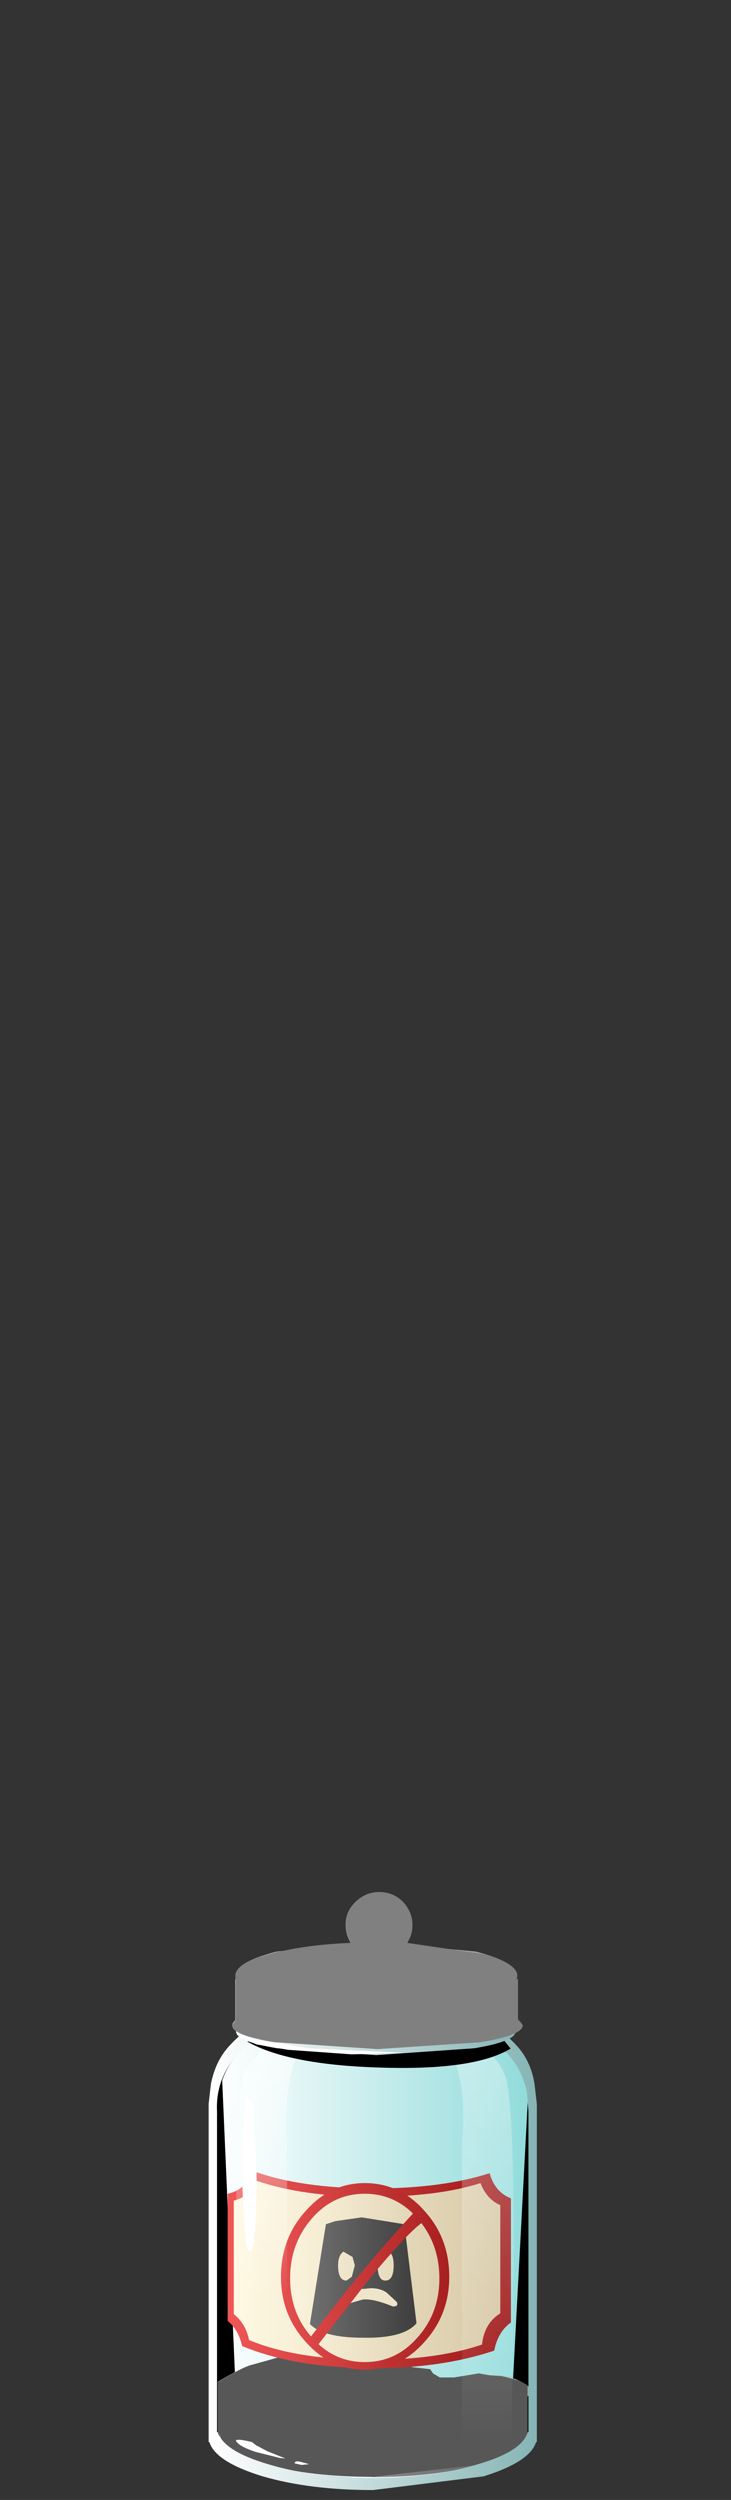 <?xml version="1.0" encoding="UTF-8" standalone="no"?>
<svg xmlns:xlink="http://www.w3.org/1999/xlink" height="164.1px" width="48.0px" xmlns="http://www.w3.org/2000/svg">
  <rect width="100%" height="100%" fill="#333333" stroke="none"/>
  <g transform="matrix(1.0, 0.0, 0.0, 1.0, 0.0, 0.0)">
    <use height="32.55" transform="matrix(0.9, 0.0, 0.0, 0.9, 14.25, 133.355)" width="22.75" xlink:href="#sprite0"/>
    <use height="32.55" transform="matrix(0.9, 0.0, 0.0, 0.9, 14.25, 133.355)" width="22.75" xlink:href="#sprite1"/>
    <use height="29.9" transform="matrix(0.9, 0.0, 0.0, 0.9, 13.85, 136.1)" width="23.45" xlink:href="#sprite2"/>
    <use height="4.0" transform="matrix(0.9, 0.0, 0.0, 0.9, 15.65, 159.15)" width="19.9" xlink:href="#sprite3"/>
    <use height="7.5" transform="matrix(1.0, 0.0, 0.0, 1.0, 14.3, 153.45)" width="20.6" xlink:href="#shape4"/>
    <use height="6.55" transform="matrix(0.9, 0.0, 0.0, 0.9, 14.3, 153.5)" width="21.95" xlink:href="#sprite4"/>
    <use height="5.15" transform="matrix(0.9, 0.0, 0.0, 0.9, 16.15, 153.8)" width="20.3" xlink:href="#sprite5"/>
    <use height="6.25" transform="matrix(1.0, 0.0, 0.0, 1.0, 14.3, 156.35)" width="20.3" xlink:href="#shape7"/>
    <use height="10.15" transform="matrix(0.9, 0.0, 0.0, 0.9, 14.3, 153.45)" width="22.6" xlink:href="#sprite6"/>
    <use height="29.7" transform="matrix(1.0, 0.0, 0.0, 1.0, 14.95, 132.95)" width="18.6" xlink:href="#shape9"/>
    <use height="32.95" transform="matrix(0.9, 0.0, 0.0, 0.9, 26.82, 132.955)" width="7.65" xlink:href="#sprite7"/>
    <use height="30.85" transform="matrix(1.0, 0.0, 0.0, 1.0, 13.7, 132.6)" width="21.55" xlink:href="#shape11"/>
    <use height="2.7" transform="matrix(0.9, 0.0, 0.0, 0.9, 16.25, 133.3)" width="19.2" xlink:href="#sprite8"/>
    <use height="10.7" transform="matrix(1.0, 0.0, 0.0, 1.0, 15.25, 124.2)" width="19.05" xlink:href="#shape13"/>
    <use height="11.45" transform="matrix(0.9, 0.0, 0.0, 0.9, 15.25, 124.2)" width="21.2" xlink:href="#sprite9"/>
  </g>
  <defs>
    <g id="sprite0" transform="matrix(1.0, 0.0, 0.0, 1.0, 0.0, 0.05)">
      <use height="32.55" transform="matrix(1.0, 0.0, 0.0, 1.0, 0.0, -0.05)" width="22.75" xlink:href="#shape0"/>
    </g>
    <g id="shape0" transform="matrix(1.0, 0.0, 0.0, 1.0, 0.0, 0.05)">
      <path d="M22.65 4.35 L22.75 5.75 22.75 29.15 22.7 29.15 Q22.3 30.55 19.05 31.5 15.8 32.5 11.4 32.5 7.0 32.5 3.75 31.5 0.5 30.55 0.05 29.15 L0.0 29.15 0.0 5.75 0.15 4.35 Q0.5 2.75 1.45 1.65 2.75 0.3 3.9 0.05 L4.85 0.05 18.85 0.05 Q20.0 0.3 21.3 1.65 22.3 2.75 22.65 4.35" fill="url(#gradient0)" fill-rule="evenodd" stroke="none"/>
    </g>
    <radialGradient cx="0" cy="0" gradientTransform="matrix(-2.0E-4, -0.016, -0.011, 1.0E-4, 11.4, 16.25)" gradientUnits="userSpaceOnUse" id="gradient0" r="819.2" spreadMethod="pad">
      <stop offset="0.0" stop-color="#ffffff"/>
      <stop offset="0.2" stop-color="#f9fefe"/>
      <stop offset="0.475" stop-color="#e8f9f9"/>
      <stop offset="0.788" stop-color="#cbf3f3"/>
      <stop offset="1.0" stop-color="#b4eded"/>
    </radialGradient>
    <g id="sprite1" transform="matrix(1.0, 0.0, 0.0, 1.0, 0.0, 0.05)">
      <use height="32.55" transform="matrix(1.0, 0.0, 0.0, 1.0, 0.0, -0.05)" width="22.75" xlink:href="#shape1"/>
    </g>
    <g id="shape1" transform="matrix(1.0, 0.0, 0.0, 1.0, 0.0, 0.05)">
      <path d="M22.65 4.35 L22.75 5.75 22.75 29.15 22.7 29.15 Q22.3 30.55 19.05 31.5 15.8 32.5 11.4 32.5 7.0 32.5 3.75 31.5 0.5 30.55 0.05 29.15 L0.0 29.15 0.0 5.75 0.15 4.35 Q0.5 2.75 1.45 1.65 2.75 0.3 3.9 0.05 L4.85 0.05 18.85 0.05 Q20.0 0.3 21.3 1.65 22.3 2.75 22.65 4.35" fill="url(#gradient1)" fill-rule="evenodd" stroke="none"/>
    </g>
    <linearGradient gradientTransform="matrix(0.014, 0.0, 0.0, -0.014, 11.4, 16.25)" gradientUnits="userSpaceOnUse" id="gradient1" spreadMethod="pad" x1="-819.2" x2="819.2">
      <stop offset="0.0" stop-color="#ffffff"/>
      <stop offset="1.0" stop-color="#91dbdb"/>
    </linearGradient>
    <g id="sprite2" transform="matrix(1.0, 0.0, 0.0, 1.0, 0.0, 0.0)">
      <use height="29.9" transform="matrix(1.0, 0.0, 0.0, 1.0, 0.0, 0.0)" width="23.45" xlink:href="#shape2"/>
    </g>
    <g id="shape2" transform="matrix(1.0, 0.0, 0.0, 1.0, 0.0, 0.0)">
      <path d="M0.0 1.25 L0.8 0.0 1.95 26.45 3.85 25.9 10.85 25.2 Q15.85 25.1 19.35 26.0 21.05 26.45 21.8 26.9 L23.2 0.45 23.45 26.85 Q22.75 27.75 21.0 28.55 17.45 30.15 12.15 29.85 L8.85 29.55 11.95 29.65 19.0 29.05 Q21.9 28.5 21.9 27.65 21.9 26.85 19.0 26.25 L11.95 25.65 4.9 26.25 Q2.0 26.85 2.0 27.65 L2.05 27.8 Q0.75 27.3 0.15 26.85 L0.0 1.25" fill="#000000" fill-rule="evenodd" stroke="none"/>
    </g>
    <g id="sprite3" transform="matrix(1.0, 0.0, 0.0, 1.0, 0.0, 0.0)">
      <use height="4.0" transform="matrix(1.0, 0.0, 0.0, 1.0, 0.0, 0.0)" width="19.9" xlink:href="#shape3"/>
    </g>
    <g id="shape3" transform="matrix(1.0, 0.0, 0.0, 1.0, 0.0, 0.0)">
      <path d="M19.9 2.0 Q19.9 2.85 17.0 3.4 L9.95 4.0 2.9 3.4 Q0.0 2.85 0.0 2.0 0.0 1.2 2.9 0.6 L9.95 0.0 17.0 0.6 Q19.9 1.2 19.9 2.0" fill="url(#gradient2)" fill-rule="evenodd" stroke="none"/>
    </g>
    <radialGradient cx="0" cy="0" gradientTransform="matrix(0.01, 0.0, 0.0, -0.002, 9.95, 2.0)" gradientUnits="userSpaceOnUse" id="gradient2" r="819.2" spreadMethod="pad">
      <stop offset="0.369" stop-color="#919191"/>
      <stop offset="1.0" stop-color="#ffffff"/>
    </radialGradient>
    <g id="shape4" transform="matrix(1.0, 0.0, 0.0, 1.0, -14.3, -153.45)">
      <path d="M26.05 154.9 L27.05 155.4 28.25 155.5 28.4 155.8 28.85 156.05 29.8 156.05 31.45 155.8 32.15 155.9 32.9 155.95 Q33.7 156.05 34.15 156.3 35.15 156.8 34.8 157.2 28.75 161.25 25.6 160.95 L15.75 159.3 14.8 157.55 14.3 156.35 Q15.95 155.35 16.6 155.2 L19.3 154.5 19.65 154.35 19.75 154.1 Q20.0 153.95 20.4 153.9 L21.45 153.8 22.1 153.95 22.55 153.75 23.6 153.65 23.8 153.5 24.45 153.6 25.65 154.45 26.05 154.9" fill="url(#gradient3)" fill-rule="evenodd" stroke="none"/>
    </g>
    <linearGradient gradientTransform="matrix(0.013, 0.0, 0.0, -0.013, 24.6, 157.25)" gradientUnits="userSpaceOnUse" id="gradient3" spreadMethod="pad" x1="-819.2" x2="819.2">
      <stop offset="0.0" stop-color="#dedede"/>
      <stop offset="1.0" stop-color="#9e9e9e"/>
    </linearGradient>
    <g id="sprite4" transform="matrix(1.0, 0.0, 0.0, 1.0, 0.0, 0.0)">
      <use height="6.55" transform="matrix(1.0, 0.0, 0.0, 1.0, 0.0, 0.0)" width="21.95" xlink:href="#shape5"/>
    </g>
    <g id="shape5" transform="matrix(1.0, 0.0, 0.0, 1.0, 0.0, 0.0)">
      <path d="M2.2 2.1 L1.75 2.7 1.85 3.6 1.05 3.75 Q0.8 3.75 0.0 3.2 L1.3 2.45 2.2 2.1" fill="#ffffff" fill-rule="evenodd" stroke="none"/>
      <path d="M7.15 4.4 L7.75 3.85 8.1 3.6 8.5 3.2 8.55 2.8 9.2 3.35 9.05 3.8 8.8 4.3 8.85 4.8 Q9.35 5.05 9.0 5.1 L7.95 5.25 7.95 5.45 8.5 5.8 9.45 6.2 5.95 6.05 2.4 5.4 2.6 4.85 4.65 5.1 6.05 5.1 6.4 4.95 7.15 4.7 7.0 4.65 7.15 4.4" fill="#ffffff" fill-rule="evenodd" stroke="none"/>
      <path d="M12.3 3.05 Q12.9 3.25 13.1 3.6 L13.45 4.15 13.8 4.45 Q14.25 4.85 14.0 5.15 L13.65 5.65 12.8 6.25 11.05 6.55 10.05 6.5 11.15 5.8 11.6 5.25 11.75 4.8 11.8 4.5 12.55 3.7 12.5 3.4 Q12.45 3.25 12.2 3.15 L11.8 2.9 12.3 3.05" fill="#ffffff" fill-rule="evenodd" stroke="none"/>
      <path d="M10.95 0.0 Q11.0 0.85 10.65 0.85 L9.9 1.2 9.5 1.7 9.15 1.8 8.45 1.85 7.15 1.75 8.65 1.65 9.0 1.25 Q9.3 1.1 9.25 0.75 L9.35 0.4 9.55 0.3 10.35 0.2 10.95 0.0" fill="#ffffff" fill-rule="evenodd" stroke="none"/>
      <path d="M20.65 5.05 L20.5 5.35 20.15 5.85 19.55 6.25 18.9 6.45 18.0 6.5 16.95 6.3 16.0 5.8 Q15.4 5.4 15.75 5.45 L16.85 5.5 18.0 5.35 18.05 4.9 17.0 4.7 17.55 4.15 18.05 3.85 18.0 3.45 17.75 3.3 17.5 3.2 17.1 2.95 18.7 2.75 18.8 3.5 18.85 3.9 18.8 4.25 19.1 4.6 19.35 4.7 20.65 5.05" fill="#ffffff" fill-rule="evenodd" stroke="none"/>
      <path d="M20.75 3.65 L20.8 3.2 20.4 2.9 21.3 2.9 21.4 3.15 21.55 3.45 21.9 3.65 21.9 3.85 20.0 4.4 20.35 3.95 20.75 3.65" fill="#ffffff" fill-rule="evenodd" stroke="none"/>
      <path d="M7.7 3.0 Q7.95 3.15 7.5 3.5 7.0 3.85 6.6 3.2 L7.7 3.0" fill="#ffffff" fill-rule="evenodd" stroke="none"/>
      <path d="M6.95 3.7 L6.85 4.0 6.25 4.25 Q5.95 4.3 6.05 4.15 L6.2 4.05 6.4 3.65 Q6.45 3.55 6.55 3.6 L6.95 3.7" fill="#ffffff" fill-rule="evenodd" stroke="none"/>
      <path d="M5.5 3.7 Q5.55 4.05 5.2 4.05 L5.05 3.9 5.5 3.7" fill="#ffffff" fill-rule="evenodd" stroke="none"/>
      <path d="M8.1 0.85 Q8.4 0.9 8.1 1.2 L7.6 1.3 7.2 1.1 8.1 0.85" fill="#ffffff" fill-rule="evenodd" stroke="none"/>
      <path d="M7.5 0.6 L7.1 0.65 7.1 0.55 7.5 0.6" fill="#ffffff" fill-rule="evenodd" stroke="none"/>
      <path d="M15.15 2.45 L14.9 2.75 14.35 2.45 15.15 2.45" fill="#ffffff" fill-rule="evenodd" stroke="none"/>
    </g>
    <g id="sprite5" transform="matrix(1.0, 0.0, 0.0, 1.0, 0.0, 0.0)">
      <use height="5.15" transform="matrix(1.0, 0.0, 0.0, 1.0, 0.0, 0.0)" width="20.3" xlink:href="#shape6"/>
    </g>
    <g id="shape6" transform="matrix(1.0, 0.0, 0.0, 1.0, 0.0, 0.0)">
      <path d="M0.7 1.7 L1.2 1.7 Q1.5 2.05 2.1 2.1 L2.4 2.15 2.05 2.2 Q1.75 2.3 1.75 2.5 L0.15 3.1 0.05 3.2 0.1 2.45 Q0.2 1.95 0.7 1.7" fill="#000000" fill-rule="evenodd" stroke="none"/>
      <path d="M1.65 2.95 Q1.35 3.7 1.1 3.65 L0.55 3.35 Q1.05 2.95 1.65 2.95" fill="#000000" fill-rule="evenodd" stroke="none"/>
      <path d="M2.5 2.4 Q2.75 2.65 2.3 2.7 1.95 2.75 2.05 2.55 2.2 2.4 2.5 2.4" fill="#000000" fill-rule="evenodd" stroke="none"/>
      <path d="M2.7 1.45 L3.6 1.3 Q4.1 1.3 3.9 1.5 L3.4 1.75 2.85 1.65 2.65 1.5 2.7 1.45" fill="#000000" fill-rule="evenodd" stroke="none"/>
      <path d="M3.1 2.05 Q3.45 1.95 3.4 2.15 L3.15 2.35 Q2.85 2.45 3.1 2.05" fill="#000000" fill-rule="evenodd" stroke="none"/>
      <path d="M10.15 0.9 L10.45 1.25 10.35 1.35 10.1 1.7 7.7 1.55 7.75 1.1 7.8 0.95 7.95 0.95 8.75 0.6 9.15 0.0 10.15 0.9" fill="#000000" fill-rule="evenodd" stroke="none"/>
      <path d="M10.65 2.2 L11.25 2.25 11.6 2.2 11.6 2.55 11.7 3.0 13.1 3.95 13.4 4.15 11.95 3.9 11.65 3.75 11.5 3.6 10.9 3.1 10.3 2.65 9.6 2.35 9.15 2.3 Q8.8 2.25 9.0 2.1 L9.6 1.9 10.65 2.2" fill="#000000" fill-rule="evenodd" stroke="none"/>
      <path d="M7.6 2.65 L8.25 2.95 Q8.6 3.25 7.95 3.4 L8.25 3.55 9.6 3.85 9.05 4.3 Q8.5 4.75 8.5 4.95 8.5 5.25 8.25 5.05 L7.95 4.9 Q7.65 4.7 7.7 4.55 L7.55 4.4 7.0 4.3 6.8 4.05 7.05 3.8 7.25 3.25 7.2 2.6 7.6 2.65" fill="#000000" fill-rule="evenodd" stroke="none"/>
      <path d="M13.45 2.15 L14.35 2.75 14.1 2.95 14.1 3.65 13.85 3.9 13.6 3.55 13.25 3.0 Q12.95 2.75 13.25 2.35 L13.45 2.15" fill="#000000" fill-rule="evenodd" stroke="none"/>
      <path d="M16.6 2.4 L17.8 2.55 17.35 2.9 Q17.2 3.0 17.2 3.25 L17.45 3.7 18.25 3.6 17.25 4.35 16.9 4.15 16.75 3.7 16.9 3.3 16.75 2.95 16.6 2.4" fill="#000000" fill-rule="evenodd" stroke="none"/>
      <path d="M19.4 2.7 L20.15 3.05 Q20.4 3.2 20.25 3.35 L19.7 3.3 19.2 2.55 19.4 2.7" fill="#000000" fill-rule="evenodd" stroke="none"/>
    </g>
    <g id="shape7" transform="matrix(1.0, 0.0, 0.0, 1.0, -14.3, -156.35)">
      <path d="M14.3 156.35 L15.75 156.65 Q16.45 158.0 19.15 158.4 L23.5 159.15 24.1 159.15 25.35 158.25 Q26.15 157.65 26.7 157.5 L27.75 157.8 Q30.5 159.55 31.45 157.65 L32.0 157.55 Q33.25 156.6 34.25 156.85 L34.6 156.85 34.6 159.75 Q34.5 160.9 31.55 161.75 28.6 162.6 24.5 162.6 L17.45 161.75 Q14.5 160.9 14.4 159.75 L14.3 159.75 14.3 156.35" fill="url(#gradient4)" fill-rule="evenodd" stroke="none"/>
      <path d="M26.55 158.05 L26.75 158.15 26.8 158.3 26.7 158.55 26.45 158.65 26.05 158.5 26.05 158.25 26.1 158.1 26.55 158.05" fill="url(#gradient5)" fill-rule="evenodd" stroke="none"/>
      <path d="M32.1 158.15 Q32.1 158.0 32.45 158.0 32.8 158.0 32.8 158.15 L32.4 158.45 Q32.1 158.45 32.1 158.15" fill="url(#gradient6)" fill-rule="evenodd" stroke="none"/>
      <path d="M32.4 158.45 L32.8 158.4 33.0 158.6 33.05 158.8 32.95 159.05 32.7 159.1 32.35 158.95 32.35 158.6 32.4 158.45" fill="url(#gradient7)" fill-rule="evenodd" stroke="none"/>
      <path d="M18.95 158.8 L19.15 158.9 19.3 159.25 18.9 159.45 18.85 159.45 18.7 159.35 18.65 159.25 18.6 159.25 18.55 159.05 18.6 159.05 18.45 158.9 18.55 158.75 18.75 158.7 18.9 158.85 18.95 158.8" fill="url(#gradient8)" fill-rule="evenodd" stroke="none"/>
      <path d="M20.4 159.85 Q20.65 159.85 20.65 160.0 L20.65 160.05 20.55 160.2 20.4 160.2 20.15 160.0 20.15 159.95 20.2 159.85 20.4 159.85" fill="url(#gradient9)" fill-rule="evenodd" stroke="none"/>
      <path d="M20.45 158.95 L20.2 159.2 Q19.9 159.2 19.9 159.05 19.9 158.75 20.2 158.75 20.45 158.75 20.45 158.95" fill="url(#gradient10)" fill-rule="evenodd" stroke="none"/>
      <path d="M28.1 159.0 Q28.7 158.8 28.75 159.2 28.85 159.55 28.4 159.7 L28.25 159.75 Q28.05 159.75 27.85 159.55 L27.85 159.3 Q27.7 159.05 28.1 159.0" fill="url(#gradient11)" fill-rule="evenodd" stroke="none"/>
      <path d="M29.25 159.05 Q29.7 159.05 29.7 159.4 L29.6 159.6 29.25 159.7 28.85 159.4 28.95 159.2 29.25 159.05" fill="url(#gradient12)" fill-rule="evenodd" stroke="none"/>
      <path d="M30.5 159.5 Q30.9 159.5 30.9 159.8 L30.8 160.0 30.5 160.1 Q30.1 160.1 30.1 159.8 L30.15 159.55 30.5 159.5" fill="url(#gradient13)" fill-rule="evenodd" stroke="none"/>
      <path d="M30.15 160.25 Q30.55 160.25 30.55 160.55 L30.5 160.8 30.15 160.85 29.75 160.55 29.85 160.35 30.15 160.25" fill="url(#gradient14)" fill-rule="evenodd" stroke="none"/>
      <path d="M32.5 160.0 Q32.9 160.0 32.9 160.35 L32.8 160.55 32.5 160.65 32.05 160.35 32.2 160.1 32.5 160.0" fill="url(#gradient15)" fill-rule="evenodd" stroke="none"/>
    </g>
    <linearGradient gradientTransform="matrix(0.012, 0.0, 0.0, -0.012, 24.45, 159.5)" gradientUnits="userSpaceOnUse" id="gradient4" spreadMethod="pad" x1="-819.2" x2="819.2">
      <stop offset="0.0" stop-color="#b5b5b5"/>
      <stop offset="1.0" stop-color="#5e5e5e"/>
    </linearGradient>
    <linearGradient gradientTransform="matrix(0.012, 0.0, 0.0, -0.012, 24.15, 158.35)" gradientUnits="userSpaceOnUse" id="gradient5" spreadMethod="pad" x1="-819.2" x2="819.2">
      <stop offset="0.0" stop-color="#ffffff"/>
      <stop offset="1.0" stop-color="#000000" stop-opacity="0.553"/>
    </linearGradient>
    <linearGradient gradientTransform="matrix(0.012, 0.0, 0.0, -0.012, 24.15, 158.2)" gradientUnits="userSpaceOnUse" id="gradient6" spreadMethod="pad" x1="-819.2" x2="819.2">
      <stop offset="0.0" stop-color="#ffffff"/>
      <stop offset="1.0" stop-color="#000000" stop-opacity="0.553"/>
    </linearGradient>
    <linearGradient gradientTransform="matrix(0.012, 0.0, 0.0, -0.012, 24.1, 158.75)" gradientUnits="userSpaceOnUse" id="gradient7" spreadMethod="pad" x1="-819.2" x2="819.2">
      <stop offset="0.0" stop-color="#ffffff"/>
      <stop offset="1.0" stop-color="#000000" stop-opacity="0.553"/>
    </linearGradient>
    <linearGradient gradientTransform="matrix(0.012, 0.0, 0.0, -0.012, 24.15, 159.05)" gradientUnits="userSpaceOnUse" id="gradient8" spreadMethod="pad" x1="-819.2" x2="819.2">
      <stop offset="0.0" stop-color="#ffffff"/>
      <stop offset="1.0" stop-color="#000000" stop-opacity="0.553"/>
    </linearGradient>
    <linearGradient gradientTransform="matrix(0.012, 0.0, 0.0, -0.012, 24.15, 160.0)" gradientUnits="userSpaceOnUse" id="gradient9" spreadMethod="pad" x1="-819.2" x2="819.2">
      <stop offset="0.0" stop-color="#ffffff"/>
      <stop offset="1.0" stop-color="#000000" stop-opacity="0.553"/>
    </linearGradient>
    <linearGradient gradientTransform="matrix(0.012, 0.0, 0.0, -0.012, 24.15, 159.0)" gradientUnits="userSpaceOnUse" id="gradient10" spreadMethod="pad" x1="-819.2" x2="819.2">
      <stop offset="0.0" stop-color="#ffffff"/>
      <stop offset="1.0" stop-color="#000000" stop-opacity="0.553"/>
    </linearGradient>
    <linearGradient gradientTransform="matrix(0.012, 0.0, 0.0, -0.012, 24.15, 159.35)" gradientUnits="userSpaceOnUse" id="gradient11" spreadMethod="pad" x1="-819.2" x2="819.2">
      <stop offset="0.0" stop-color="#ffffff"/>
      <stop offset="1.0" stop-color="#000000" stop-opacity="0.553"/>
    </linearGradient>
    <linearGradient gradientTransform="matrix(0.012, 0.0, 0.0, -0.012, 24.1, 159.4)" gradientUnits="userSpaceOnUse" id="gradient12" spreadMethod="pad" x1="-819.2" x2="819.2">
      <stop offset="0.0" stop-color="#ffffff"/>
      <stop offset="1.0" stop-color="#000000" stop-opacity="0.553"/>
    </linearGradient>
    <linearGradient gradientTransform="matrix(0.012, 0.0, 0.0, -0.012, 24.15, 159.8)" gradientUnits="userSpaceOnUse" id="gradient13" spreadMethod="pad" x1="-819.2" x2="819.2">
      <stop offset="0.0" stop-color="#ffffff"/>
      <stop offset="1.0" stop-color="#000000" stop-opacity="0.553"/>
    </linearGradient>
    <linearGradient gradientTransform="matrix(0.012, 0.0, 0.0, -0.012, 24.15, 160.55)" gradientUnits="userSpaceOnUse" id="gradient14" spreadMethod="pad" x1="-819.2" x2="819.2">
      <stop offset="0.0" stop-color="#ffffff"/>
      <stop offset="1.0" stop-color="#000000" stop-opacity="0.553"/>
    </linearGradient>
    <linearGradient gradientTransform="matrix(0.012, 0.0, 0.0, -0.012, 24.15, 160.35)" gradientUnits="userSpaceOnUse" id="gradient15" spreadMethod="pad" x1="-819.2" x2="819.2">
      <stop offset="0.0" stop-color="#ffffff"/>
      <stop offset="1.0" stop-color="#000000" stop-opacity="0.553"/>
    </linearGradient>
    <g id="sprite6" transform="matrix(1.0, 0.0, 0.0, 1.0, 0.0, 0.0)">
      <use height="10.15" transform="matrix(1.0, 0.0, 0.0, 1.0, 0.0, 0.0)" width="22.6" xlink:href="#shape8"/>
    </g>
    <g id="shape8" transform="matrix(1.0, 0.0, 0.0, 1.0, 0.0, 0.0)">
      <path d="M22.6 3.5 L22.6 7.0 Q22.45 8.3 19.2 9.25 L11.35 10.15 Q6.8 10.15 3.5 9.25 0.25 8.3 0.15 7.0 L0.0 7.0 0.0 3.25 Q1.85 2.1 2.6 1.95 L5.95 1.0 6.1 0.75 Q6.35 0.55 6.8 0.5 L7.95 0.4 8.7 0.55 9.2 0.35 10.35 0.25 10.6 0.05 11.3 0.15 12.65 1.1 13.05 1.6 14.2 2.15 15.5 2.3 15.7 2.6 16.2 2.9 17.25 2.9 19.05 2.6 19.85 2.75 20.7 2.8 22.05 3.15 22.6 3.5" fill="#575757" fill-rule="evenodd" stroke="none"/>
    </g>
    <g id="shape9" transform="matrix(1.0, 0.0, 0.0, 1.0, -14.95, -132.95)">
      <path d="M32.15 142.65 Q32.5 143.9 33.55 144.3 L33.55 152.45 Q32.7 153.05 32.45 154.3 29.0 155.45 24.6 155.45 19.4 155.45 15.9 154.0 15.65 152.9 14.95 152.35 L14.95 144.0 Q16.15 143.75 16.6 142.5 19.75 143.65 24.55 143.65 29.05 143.65 32.15 142.65" fill="url(#gradient16)" fill-rule="evenodd" stroke="none"/>
      <path d="M24.35 144.2 Q28.75 144.2 31.55 143.3 31.95 144.35 32.85 144.75 L32.85 151.85 Q31.8 152.5 31.65 153.9 28.7 154.9 24.4 154.9 19.45 154.9 16.35 153.6 16.15 152.55 15.35 151.9 L15.35 144.45 Q16.4 144.2 16.85 143.15 19.95 144.2 24.35 144.2" fill="url(#gradient17)" fill-rule="evenodd" stroke="none"/>
      <path d="M29.5 149.45 Q29.5 151.95 27.85 153.75 26.25 155.55 23.95 155.55 21.7 155.55 20.1 153.75 18.45 151.95 18.45 149.45 18.45 146.9 20.1 145.1 21.7 143.3 23.95 143.3 26.25 143.3 27.85 145.1 29.5 146.9 29.5 149.45" fill="url(#gradient18)" fill-rule="evenodd" stroke="none"/>
      <path d="M28.85 149.55 Q28.85 151.85 27.4 153.45 26.0 155.05 23.95 155.05 21.9 155.05 20.5 153.45 19.05 151.85 19.05 149.55 19.05 147.25 20.5 145.6 21.9 144.0 23.95 144.0 26.0 144.0 27.4 145.6 28.85 147.25 28.85 149.55" fill="url(#gradient19)" fill-rule="evenodd" stroke="none"/>
      <path d="M22.0 145.8 L23.75 145.55 26.55 146.0 27.35 152.5 Q26.5 153.5 23.85 153.45 21.2 153.45 20.35 152.55 L21.4 146.0 22.0 145.8" fill="url(#gradient20)" fill-rule="evenodd" stroke="none"/>
      <path d="M22.55 147.8 L23.15 148.15 23.3 148.7 23.1 149.45 22.75 149.7 Q22.2 149.7 22.2 148.7 22.2 148.05 22.55 147.8" fill="url(#gradient21)" fill-rule="evenodd" stroke="none"/>
      <path d="M25.85 148.7 Q25.85 149.7 25.3 149.7 24.8 149.7 24.8 148.7 24.8 147.75 25.3 147.75 25.85 147.75 25.85 148.7" fill="url(#gradient22)" fill-rule="evenodd" stroke="none"/>
      <path d="M23.8 150.25 L24.35 150.2 Q25.0 150.2 25.4 150.5 L26.05 151.1 Q26.2 151.4 25.8 151.4 24.45 150.85 23.8 150.95 L22.4 151.35 Q22.2 151.2 22.6 150.75 23.05 150.2 23.8 150.25" fill="url(#gradient23)" fill-rule="evenodd" stroke="none"/>
      <path d="M27.3 145.1 L27.85 145.8 Q26.85 146.45 24.25 149.6 L20.7 154.15 20.2 153.65 22.45 150.75 Q24.7 147.9 27.3 145.1" fill="url(#gradient24)" fill-rule="evenodd" stroke="none"/>
      <path d="M21.2 133.4 Q19.3 133.9 18.9 137.35 18.7 139.05 18.85 140.6 L18.85 162.65 15.65 162.1 Q15.5 156.2 15.5 150.0 15.45 137.65 16.0 136.25 16.6 134.9 18.05 133.95 18.8 133.5 19.4 133.3 24.25 132.6 21.2 133.4" fill="url(#gradient25)" fill-rule="evenodd" stroke="none"/>
    </g>
    <linearGradient gradientTransform="matrix(0.011, 0.0, 0.0, -0.011, 24.1, 149.0)" gradientUnits="userSpaceOnUse" id="gradient16" spreadMethod="pad" x1="-819.2" x2="819.2">
      <stop offset="0.0" stop-color="#f05656"/>
      <stop offset="1.0" stop-color="#9e1818"/>
    </linearGradient>
    <linearGradient gradientTransform="matrix(0.011, 0.0, 0.0, -0.011, 24.3, 149.05)" gradientUnits="userSpaceOnUse" id="gradient17" spreadMethod="pad" x1="-819.2" x2="819.2">
      <stop offset="0.0" stop-color="#fff9e3"/>
      <stop offset="0.302" stop-color="#f5ecd3"/>
      <stop offset="0.89" stop-color="#daccaa"/>
      <stop offset="1.0" stop-color="#d4c5a1"/>
    </linearGradient>
    <linearGradient gradientTransform="matrix(0.009, 0.0, 0.0, -0.009, 23.9, 149.45)" gradientUnits="userSpaceOnUse" id="gradient18" spreadMethod="pad" x1="-819.2" x2="819.2">
      <stop offset="0.0" stop-color="#f05656"/>
      <stop offset="1.0" stop-color="#9e1818"/>
    </linearGradient>
    <linearGradient gradientTransform="matrix(0.009, 0.0, 0.0, -0.009, 24.15, 149.55)" gradientUnits="userSpaceOnUse" id="gradient19" spreadMethod="pad" x1="-819.2" x2="819.2">
      <stop offset="0.0" stop-color="#fff9e3"/>
      <stop offset="0.302" stop-color="#f5ecd3"/>
      <stop offset="0.89" stop-color="#daccaa"/>
      <stop offset="1.0" stop-color="#d4c5a1"/>
    </linearGradient>
    <linearGradient gradientTransform="matrix(0.004, 0.0, 0.0, -0.004, 23.8, 149.55)" gradientUnits="userSpaceOnUse" id="gradient20" spreadMethod="pad" x1="-819.2" x2="819.2">
      <stop offset="0.0" stop-color="#6e6e6e"/>
      <stop offset="1.0" stop-color="#404040"/>
    </linearGradient>
    <linearGradient gradientTransform="matrix(0.011, 0.0, 0.0, -0.011, 23.95, 148.75)" gradientUnits="userSpaceOnUse" id="gradient21" spreadMethod="pad" x1="-819.2" x2="819.2">
      <stop offset="0.0" stop-color="#fff9e3"/>
      <stop offset="0.302" stop-color="#f5ecd3"/>
      <stop offset="0.89" stop-color="#daccaa"/>
      <stop offset="1.0" stop-color="#d4c5a1"/>
    </linearGradient>
    <linearGradient gradientTransform="matrix(0.011, 0.0, 0.0, -0.011, 23.95, 148.7)" gradientUnits="userSpaceOnUse" id="gradient22" spreadMethod="pad" x1="-819.2" x2="819.2">
      <stop offset="0.0" stop-color="#fff9e3"/>
      <stop offset="0.302" stop-color="#f5ecd3"/>
      <stop offset="0.89" stop-color="#daccaa"/>
      <stop offset="1.0" stop-color="#d4c5a1"/>
    </linearGradient>
    <linearGradient gradientTransform="matrix(0.038, 0.0, 0.0, -0.038, 28.55, 150.8)" gradientUnits="userSpaceOnUse" id="gradient23" spreadMethod="pad" x1="-819.2" x2="819.2">
      <stop offset="0.0" stop-color="#fff9e3"/>
      <stop offset="0.302" stop-color="#f5ecd3"/>
      <stop offset="0.89" stop-color="#daccaa"/>
      <stop offset="1.0" stop-color="#d4c5a1"/>
    </linearGradient>
    <linearGradient gradientTransform="matrix(0.009, 0.0, 0.0, -0.009, 23.9, 149.6)" gradientUnits="userSpaceOnUse" id="gradient24" spreadMethod="pad" x1="-819.2" x2="819.2">
      <stop offset="0.0" stop-color="#f05656"/>
      <stop offset="1.0" stop-color="#9e1818"/>
    </linearGradient>
    <linearGradient gradientTransform="matrix(0.0, 0.011, 0.011, 0.0, 18.85, 141.85)" gradientUnits="userSpaceOnUse" id="gradient25" spreadMethod="pad" x1="-819.2" x2="819.2">
      <stop offset="0.0" stop-color="#ffffff" stop-opacity="0.639"/>
      <stop offset="1.0" stop-color="#ffffff" stop-opacity="0.0"/>
    </linearGradient>
    <g id="sprite7" transform="matrix(1.0, 0.0, 0.0, 1.0, 0.2, 0.05)">
      <use height="32.95" transform="matrix(1.0, 0.0, 0.0, 1.0, -0.2, -0.05)" width="7.65" xlink:href="#shape10"/>
    </g>
    <g id="shape10" transform="matrix(1.0, 0.0, 0.0, 1.0, 0.2, 0.05)">
      <path d="M1.1 0.45 Q-2.3 -0.45 3.1 0.3 L4.6 1.05 Q6.25 2.1 6.85 3.6 7.85 6.05 7.25 32.3 L3.7 32.9 3.7 8.45 Q3.9 6.7 3.7 4.8 3.25 1.0 1.1 0.45" fill="url(#gradient26)" fill-rule="evenodd" stroke="none"/>
    </g>
    <linearGradient gradientTransform="matrix(0.0, 0.018, 0.018, 0.0, 3.7, 15.6)" gradientUnits="userSpaceOnUse" id="gradient26" spreadMethod="pad" x1="-819.2" x2="819.2">
      <stop offset="0.047" stop-color="#ffffff" stop-opacity="0.345"/>
      <stop offset="1.0" stop-color="#ffffff" stop-opacity="0.0"/>
    </linearGradient>
    <g id="shape11" transform="matrix(1.0, 0.0, 0.0, 1.0, -13.7, -132.6)">
      <path d="M33.9 134.25 Q34.85 135.25 35.1 136.8 L35.25 138.1 35.25 160.3 35.2 160.3 Q34.8 161.6 31.75 162.55 L24.5 163.45 Q20.35 163.45 17.25 162.55 14.15 161.6 13.75 160.3 L13.7 160.3 13.7 138.1 13.85 136.8 Q14.15 135.25 15.1 134.25 16.3 132.95 17.45 132.65 L18.3 132.7 31.55 132.65 Q32.7 132.95 33.9 134.25 M34.7 138.6 L34.6 137.35 Q34.3 135.9 33.4 134.9 32.25 133.7 31.2 133.45 L18.6 133.45 17.75 133.45 Q16.7 133.7 15.55 134.9 14.15 136.5 14.25 138.6 L14.25 159.65 14.3 159.65 Q14.7 160.9 17.6 161.75 20.55 162.65 24.5 162.65 28.45 162.65 31.4 161.75 34.3 160.9 34.65 159.65 L34.7 159.65 34.7 138.6" fill="url(#gradient27)" fill-rule="evenodd" stroke="none"/>
      <path d="M16.1 137.6 L16.65 138.1 16.85 142.6 Q16.85 148.1 16.35 147.8 16.15 147.65 16.05 145.95 15.9 144.15 15.9 141.95 L16.1 137.6" fill="#ffffff" fill-rule="evenodd" stroke="none"/>
      <path d="M16.55 160.3 L16.8 160.5 17.55 160.9 18.55 161.3 Q18.9 161.4 18.4 161.35 L16.8 160.95 Q15.9 160.65 15.65 160.4 15.1 159.95 16.55 160.3" fill="#ffffff" fill-rule="evenodd" stroke="none"/>
      <path d="M19.75 161.6 L20.3 161.75 19.8 161.8 19.35 161.7 Q19.35 161.5 19.75 161.6" fill="#ffffff" fill-rule="evenodd" stroke="none"/>
    </g>
    <linearGradient gradientTransform="matrix(0.013, 0.0, 0.0, -0.013, 24.5, 148.05)" gradientUnits="userSpaceOnUse" id="gradient27" spreadMethod="pad" x1="-819.2" x2="819.2">
      <stop offset="0.0" stop-color="#ffffff"/>
      <stop offset="1.0" stop-color="#86b5b5"/>
    </linearGradient>
    <g id="sprite8" transform="matrix(1.0, 0.0, 0.0, 1.0, 0.0, 0.0)">
      <use height="2.7" transform="matrix(1.0, 0.0, 0.0, 1.0, 0.0, 0.0)" width="19.2" xlink:href="#shape12"/>
    </g>
    <g id="shape12" transform="matrix(1.0, 0.0, 0.0, 1.0, 0.0, 0.0)">
      <path d="M18.15 0.0 L19.2 1.3 Q16.65 2.85 10.2 2.7 3.1 2.55 0.0 0.8 L0.65 0.0 9.4 0.35 18.15 0.0" fill="#000000" fill-rule="evenodd" stroke="none"/>
    </g>
    <g id="shape13" transform="matrix(1.0, 0.0, 0.0, 1.0, -15.25, -124.2)">
      <path d="M33.85 133.35 Q33.85 134.0 31.15 134.45 L24.7 134.9 18.2 134.45 Q15.5 134.0 15.5 133.35 15.5 132.65 18.2 132.2 L24.7 131.7 31.15 132.2 Q33.85 132.65 33.85 133.35" fill="url(#gradient28)" fill-rule="evenodd" stroke="none"/>
      <path d="M34.3 132.95 Q34.3 133.6 31.5 134.05 L24.75 134.5 18.0 134.05 Q15.25 133.6 15.25 132.95 15.25 132.3 18.0 131.85 L24.75 131.4 31.5 131.85 Q34.3 132.3 34.3 132.95" fill="url(#gradient29)" fill-rule="evenodd" stroke="none"/>
      <path d="M34.0 129.9 L34.0 132.7 Q33.9 133.2 31.2 133.6 L24.7 134.05 18.25 133.6 Q15.55 133.2 15.45 132.7 L15.45 129.9 34.0 129.9" fill="url(#gradient30)" fill-rule="evenodd" stroke="none"/>
      <path d="M33.95 129.7 Q33.95 131.4 24.55 131.4 15.45 131.4 15.45 129.7 15.45 128.8 18.15 128.1 L24.7 127.5 31.25 128.1 Q33.95 128.8 33.95 129.7" fill="url(#gradient31)" fill-rule="evenodd" stroke="none"/>
      <path d="M16.65 131.95 Q16.65 133.0 16.2 133.0 15.8 133.0 15.8 131.95 15.8 130.9 16.2 130.9 16.65 130.9 16.65 131.95" fill="url(#gradient32)" fill-rule="evenodd" stroke="none"/>
      <path d="M19.85 132.55 L19.65 133.35 Q19.35 133.65 19.05 133.65 18.7 133.65 18.45 133.35 L18.2 132.55 Q18.2 132.1 18.45 131.75 18.7 131.45 19.05 131.45 19.4 131.45 19.65 131.75 L19.85 132.55" fill="url(#gradient33)" fill-rule="evenodd" stroke="none"/>
      <path d="M23.75 132.8 L23.4 133.65 22.7 133.95 Q22.25 133.95 22.0 133.65 21.65 133.3 21.65 132.8 21.65 132.35 22.0 132.0 22.25 131.65 22.7 131.65 23.15 131.65 23.4 132.0 L23.75 132.8" fill="url(#gradient34)" fill-rule="evenodd" stroke="none"/>
      <path d="M32.95 131.85 Q32.95 130.75 33.35 130.75 33.8 130.75 33.8 131.85 33.8 132.9 33.35 132.9 32.95 132.9 32.95 131.85" fill="url(#gradient35)" fill-rule="evenodd" stroke="none"/>
      <path d="M30.0 132.4 L30.2 131.6 30.8 131.25 Q31.15 131.25 31.45 131.6 L31.65 132.4 31.45 133.15 30.8 133.45 30.2 133.15 30.0 132.4" fill="url(#gradient36)" fill-rule="evenodd" stroke="none"/>
      <path d="M26.05 132.75 Q26.05 132.25 26.4 131.95 26.65 131.6 27.05 131.6 27.5 131.6 27.8 131.95 L28.1 132.75 27.8 133.55 Q27.5 133.9 27.05 133.9 26.65 133.9 26.4 133.55 26.05 133.25 26.05 132.75" fill="url(#gradient37)" fill-rule="evenodd" stroke="none"/>
      <path d="M25.0 131.3 L32.65 130.7 Q30.85 131.5 24.5 131.5 L18.15 131.1 Q15.45 130.65 15.45 130.1 L15.5 129.95 Q15.85 130.5 18.6 130.9 L25.0 131.3" fill="#ffffff" fill-rule="evenodd" stroke="none"/>
      <path d="M17.05 133.95 L20.25 134.45 26.5 134.75 23.1 134.85 18.9 134.55 16.85 134.2 Q16.45 134.05 16.6 133.95 L17.05 133.95" fill="#ffffff" fill-rule="evenodd" stroke="none"/>
      <path d="M27.1 128.8 L26.55 129.35 25.2 129.55 23.9 129.35 Q23.35 129.1 23.35 128.8 23.35 128.45 23.9 128.25 L25.2 128.0 26.55 128.25 Q27.1 128.45 27.1 128.8" fill="#6e6e6e" fill-rule="evenodd" stroke="none"/>
      <path d="M26.55 128.45 L26.05 129.05 24.9 129.3 23.75 129.05 Q23.25 128.8 23.25 128.45 23.25 128.05 23.75 127.85 24.25 127.55 24.9 127.55 L26.05 127.85 Q26.55 128.05 26.55 128.45" fill="url(#gradient38)" fill-rule="evenodd" stroke="none"/>
      <path d="M24.7 127.8 L25.35 127.75 26.25 127.95 Q26.55 128.2 26.15 128.45 L24.95 128.7 23.9 128.45 23.7 128.1 24.7 127.8" fill="#666666" fill-rule="evenodd" stroke="none"/>
      <path d="M27.05 126.35 Q27.05 127.25 26.45 127.95 25.8 128.55 24.9 128.55 24.0 128.55 23.35 127.95 22.7 127.25 22.7 126.35 22.7 125.45 23.35 124.85 24.0 124.2 24.9 124.2 25.8 124.2 26.45 124.85 27.05 125.5 27.05 126.35" fill="url(#gradient39)" fill-rule="evenodd" stroke="none"/>
      <path d="M23.5 128.45 L24.25 128.85 25.95 128.9 25.4 129.0 23.85 128.9 Q23.25 128.45 23.5 128.45" fill="#ffffff" fill-rule="evenodd" stroke="none"/>
      <path d="M24.0 124.95 L24.55 125.0 Q24.7 125.3 24.25 125.45 L23.75 125.35 Q23.7 125.15 24.0 124.95" fill="#ffffff" fill-rule="evenodd" stroke="none"/>
      <path d="M23.65 125.7 Q23.85 125.8 23.7 125.85 L23.55 125.8 23.65 125.7" fill="#ffffff" fill-rule="evenodd" stroke="none"/>
      <path d="M15.55 132.95 L20.15 133.85 Q23.35 134.25 28.95 133.85 L21.75 134.05 16.95 133.45 15.55 132.95" fill="#ffffff" fill-rule="evenodd" stroke="none"/>
    </g>
    <linearGradient gradientTransform="matrix(0.011, 0.0, 0.0, -0.011, 24.7, 133.35)" gradientUnits="userSpaceOnUse" id="gradient28" spreadMethod="pad" x1="-819.2" x2="819.2">
      <stop offset="0.0" stop-color="#ffffff"/>
      <stop offset="1.0" stop-color="#86b5b5"/>
    </linearGradient>
    <linearGradient gradientTransform="matrix(0.012, 0.0, 0.0, -0.012, 24.75, 132.95)" gradientUnits="userSpaceOnUse" id="gradient29" spreadMethod="pad" x1="-819.2" x2="819.2">
      <stop offset="0.0" stop-color="#b8b8b8"/>
      <stop offset="0.259" stop-color="#e0e0e0"/>
      <stop offset="1.0" stop-color="#4a4a4a"/>
    </linearGradient>
    <linearGradient gradientTransform="matrix(0.011, 0.0, 0.0, -0.011, 24.7, 132.0)" gradientUnits="userSpaceOnUse" id="gradient30" spreadMethod="pad" x1="-819.2" x2="819.2">
      <stop offset="0.024" stop-color="#d1d1d1"/>
      <stop offset="0.259" stop-color="#f5f5f5"/>
      <stop offset="1.0" stop-color="#616161"/>
    </linearGradient>
    <radialGradient cx="0" cy="0" gradientTransform="matrix(0.012, 0.0, 0.0, -0.004, 24.75, 128.4)" gradientUnits="userSpaceOnUse" id="gradient31" r="819.2" spreadMethod="pad">
      <stop offset="0.0" stop-color="#e0e0e0"/>
      <stop offset="1.0" stop-color="#7d7d7d"/>
    </radialGradient>
    <linearGradient gradientTransform="matrix(3.0E-4, 0.001, 0.001, -3.0E-4, 16.2, 131.95)" gradientUnits="userSpaceOnUse" id="gradient32" spreadMethod="pad" x1="-819.2" x2="819.2">
      <stop offset="0.0" stop-color="#616161"/>
      <stop offset="1.0" stop-color="#f5f5f5"/>
    </linearGradient>
    <linearGradient gradientTransform="matrix(3.0E-4, 0.001, 0.001, -3.0E-4, 19.0, 132.5)" gradientUnits="userSpaceOnUse" id="gradient33" spreadMethod="pad" x1="-819.2" x2="819.2">
      <stop offset="0.0" stop-color="#616161"/>
      <stop offset="1.0" stop-color="#f5f5f5"/>
    </linearGradient>
    <linearGradient gradientTransform="matrix(4.0E-4, 0.001, 0.001, -4.0E-4, 22.7, 132.85)" gradientUnits="userSpaceOnUse" id="gradient34" spreadMethod="pad" x1="-819.2" x2="819.2">
      <stop offset="0.0" stop-color="#616161"/>
      <stop offset="1.0" stop-color="#f5f5f5"/>
    </linearGradient>
    <linearGradient gradientTransform="matrix(2.0E-4, 0.001, 0.001, -2.0E-4, 33.35, 131.9)" gradientUnits="userSpaceOnUse" id="gradient35" spreadMethod="pad" x1="-819.2" x2="819.2">
      <stop offset="0.0" stop-color="#616161"/>
      <stop offset="1.0" stop-color="#f5f5f5"/>
    </linearGradient>
    <linearGradient gradientTransform="matrix(4.0E-4, 0.001, 0.001, -4.0E-4, 30.8, 132.25)" gradientUnits="userSpaceOnUse" id="gradient36" spreadMethod="pad" x1="-819.2" x2="819.2">
      <stop offset="0.0" stop-color="#616161"/>
      <stop offset="1.0" stop-color="#f5f5f5"/>
    </linearGradient>
    <linearGradient gradientTransform="matrix(3.0E-4, 0.001, 0.001, -3.0E-4, 27.05, 132.7)" gradientUnits="userSpaceOnUse" id="gradient37" spreadMethod="pad" x1="-819.2" x2="819.2">
      <stop offset="0.0" stop-color="#616161"/>
      <stop offset="1.0" stop-color="#f5f5f5"/>
    </linearGradient>
    <radialGradient cx="0" cy="0" gradientTransform="matrix(0.002, 0.0, 0.0, -0.001, 25.0, 128.4)" gradientUnits="userSpaceOnUse" id="gradient38" r="819.2" spreadMethod="pad">
      <stop offset="0.0" stop-color="#e0e0e0"/>
      <stop offset="1.0" stop-color="#7d7d7d"/>
    </radialGradient>
    <radialGradient cx="0" cy="0" gradientTransform="matrix(0.002, 0.003, 0.003, -0.002, 24.4, 125.4)" gradientUnits="userSpaceOnUse" id="gradient39" r="819.2" spreadMethod="pad">
      <stop offset="0.0" stop-color="#e8e8e8"/>
      <stop offset="0.91" stop-color="#949494"/>
      <stop offset="0.969" stop-color="#909090"/>
      <stop offset="1.0" stop-color="#8a8a8a"/>
    </radialGradient>
    <g id="sprite9" transform="matrix(1.0, 0.0, 0.0, 1.0, 0.0, 0.0)">
      <use height="11.45" transform="matrix(1.0, 0.0, 0.0, 1.0, 0.0, 0.0)" width="21.2" xlink:href="#shape14"/>
    </g>
    <g id="shape14" transform="matrix(1.0, 0.0, 0.0, 1.0, 0.0, 0.0)">
      <path d="M20.85 9.3 L21.2 9.7 Q21.2 10.45 18.1 10.95 L10.6 11.45 3.1 10.95 Q0.0 10.45 0.0 9.7 L0.25 9.35 0.25 6.35 0.3 6.35 0.25 6.1 Q0.25 5.2 2.7 4.55 5.05 3.85 8.7 3.7 8.3 3.05 8.3 2.4 8.3 1.4 9.0 0.7 9.75 0.0 10.75 0.0 11.75 0.0 12.45 0.7 13.15 1.45 13.15 2.4 13.15 3.15 12.75 3.7 L18.5 4.55 Q20.8 5.25 20.8 6.1 L20.75 6.35 20.85 6.35 20.85 9.3" fill="#808080" fill-rule="evenodd" stroke="none"/>
    </g>
  </defs>
</svg>
